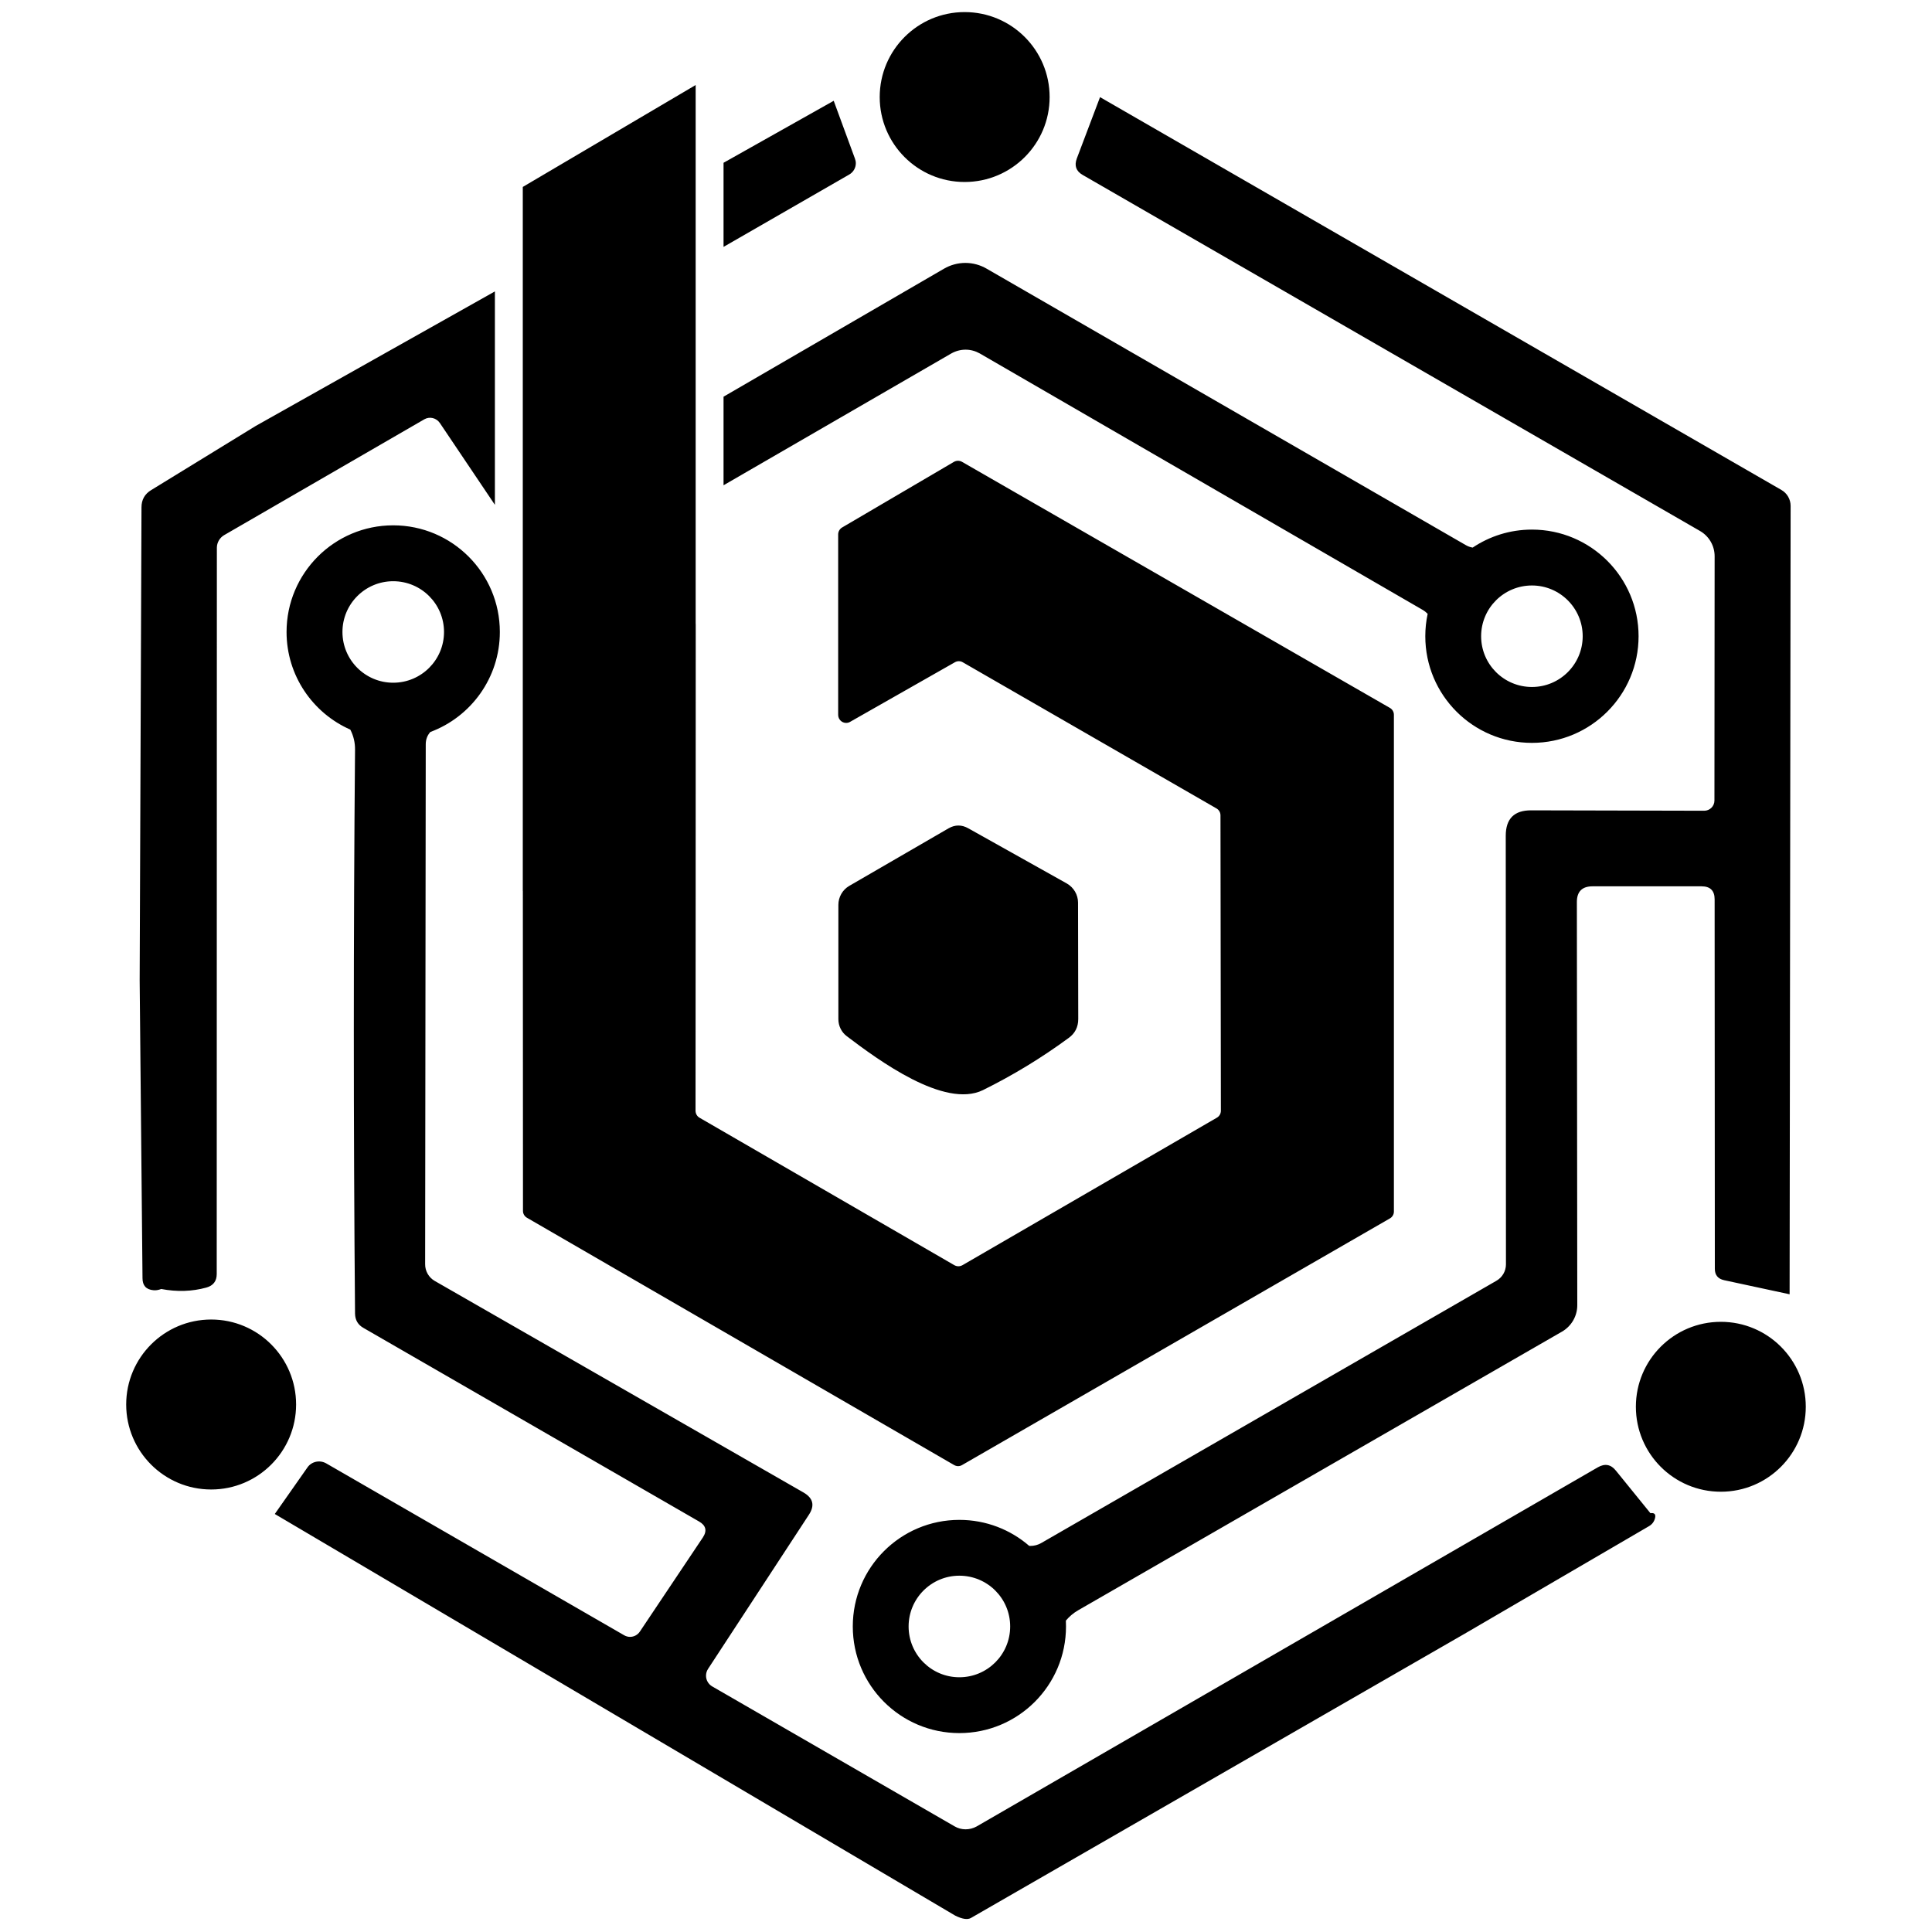 <svg xmlns="http://www.w3.org/2000/svg" xmlns:xlink="http://www.w3.org/1999/xlink" width="1080" zoomAndPan="magnify" viewBox="0 0 810 810" height="1080" preserveAspectRatio="xMidYMid meet" version="1.0"><defs><clipPath id="5de067cb8d"><path d="M 52.895 5.066 L 757.145 5.066 L 757.145 804.566 L 52.895 804.566 Z M 52.895 5.066 " clip-rule="nonzero"/></clipPath></defs><g clip-path="url(#5de067cb8d)"><path fill="#000000" d="M 349.535 42.258 L 358.414 66.43 C 358.668 67.082 358.809 67.762 358.809 68.445 C 358.809 70.402 357.73 72.219 356.031 73.184 L 303.348 103.508 L 303.348 68.246 Z M 303.348 166.316 L 395.746 112.672 C 398.469 111.082 401.59 110.23 404.738 110.23 C 407.887 110.23 410.98 111.082 413.703 112.672 L 614.473 228.504 C 615.379 229.039 616.371 229.41 617.422 229.578 C 624.543 224.812 633.082 222.035 642.273 222.035 C 666.953 222.035 686.98 242.062 686.98 266.742 C 686.98 291.426 666.953 311.453 642.273 311.453 C 617.562 311.453 597.562 291.426 597.562 266.742 C 597.562 263.508 597.902 260.391 598.555 257.352 C 597.961 256.73 597.25 256.16 596.43 255.68 L 410.781 148.188 C 408.965 147.168 406.922 146.602 404.824 146.602 C 402.727 146.602 400.652 147.168 398.84 148.188 L 303.348 203.453 Z M 207.488 211.652 L 184.398 177.324 C 182.922 175.195 180.113 174.516 177.902 175.793 L 94.016 224.332 C 92.141 225.41 90.949 227.426 90.922 229.578 L 90.863 534.176 C 90.863 537.129 89.391 539.027 86.496 539.824 C 80.512 541.469 74.211 541.668 67.602 540.418 C 66.41 540.871 65.305 541.043 64.285 540.93 C 61.277 540.645 59.746 538.973 59.746 535.879 L 58.555 411 L 59.32 212.699 C 59.32 209.523 60.68 207.082 63.434 205.438 L 107.176 178.602 L 207.488 122.176 Z M 642.273 245.465 C 654.016 245.465 663.551 255 663.551 266.742 C 663.551 278.488 654.016 288.02 642.273 288.02 C 630.5 288.02 620.969 278.488 620.969 266.742 C 620.969 255 630.5 245.465 642.273 245.465 Z M 461.195 40.727 L 746.898 205.438 C 749.254 206.801 750.727 209.352 750.727 212.105 L 750.301 542.633 L 722.867 536.73 C 720.258 536.164 718.953 534.574 718.953 531.965 L 718.867 377.07 C 718.867 373.438 717.055 371.594 713.395 371.594 L 667.691 371.594 C 663.293 371.594 661.109 373.809 661.109 378.176 L 661.281 547.172 C 661.309 551.711 658.867 555.965 654.926 558.262 L 451.973 675.145 C 450.016 676.277 448.285 677.754 446.867 679.457 C 446.895 680.277 446.926 681.07 446.926 681.895 C 446.926 706.605 426.926 726.605 402.215 726.605 C 377.535 726.605 357.535 706.605 357.535 681.895 C 357.535 657.215 377.535 637.215 402.215 637.215 C 413.422 637.215 423.66 641.328 431.492 648.109 C 431.66 648.137 431.832 648.137 431.973 648.137 C 433.562 648.137 435.121 647.738 436.512 646.945 L 627.352 536.984 C 629.848 535.566 631.379 532.93 631.379 530.094 L 631.293 350.402 C 631.293 343.227 634.867 339.68 642.047 339.738 L 714.5 339.906 C 716.855 339.906 718.785 338.008 718.785 335.625 L 718.867 233.211 C 718.867 228.812 716.516 224.785 712.715 222.602 L 453.93 73.352 C 451.152 71.762 450.328 69.465 451.465 66.43 Z M 402.215 660.617 C 413.988 660.617 423.52 670.148 423.52 681.895 C 423.52 693.668 413.988 703.199 402.215 703.199 C 390.469 703.199 380.938 693.668 380.938 681.895 C 380.938 670.148 390.469 660.617 402.215 660.617 Z M 691.945 634.406 C 693.594 634.18 694.246 634.832 693.906 636.363 C 693.562 637.895 692.711 639.059 691.352 639.852 L 614.047 684.957 C 545.336 724.504 476.344 764.223 407.039 804.137 C 405.617 804.93 403.406 804.59 400.457 803.117 L 115.207 634.746 L 128.879 615.258 C 130.582 612.758 134.016 611.965 136.766 613.527 L 261.617 685.555 C 262.383 686.008 263.262 686.266 264.145 686.266 C 265.816 686.266 267.375 685.414 268.285 684.023 L 294.695 644.562 C 296.512 641.781 295.973 639.539 293.078 637.895 L 152.367 556.73 C 150.07 555.426 148.906 553.441 148.852 550.746 C 148.172 471.539 148.172 392.703 148.852 314.289 C 148.879 311.312 148.227 308.531 146.867 305.891 C 131.148 298.969 120.141 283.254 120.141 264.957 C 120.141 240.273 140.172 220.246 164.852 220.246 C 189.531 220.246 209.562 240.273 209.562 264.957 C 209.562 284.16 197.445 300.559 180.426 306.887 C 179.148 308.305 178.496 310.035 178.496 312.047 L 178.242 530.008 C 178.215 532.871 179.746 535.598 182.27 537.043 L 336.91 625.754 C 340.938 628.105 341.676 631.199 339.121 635.086 L 296.824 699.738 C 296.285 700.59 296 701.555 296 702.547 C 296 704.363 296.965 706.066 298.527 707 L 400.199 765.695 C 402.98 767.344 406.527 767.371 409.449 765.754 L 669.902 615.172 C 672.883 613.469 675.406 613.953 677.508 616.617 Z M 164.852 243.68 C 176.625 243.68 186.156 253.211 186.156 264.957 C 186.156 276.699 176.625 286.234 164.852 286.234 C 153.105 286.234 143.574 276.699 143.574 264.957 C 143.574 253.211 153.105 243.68 164.852 243.68 Z M 721.48 554.18 C 741.137 554.18 757.082 570.121 757.082 589.781 C 757.082 609.469 741.137 625.414 721.48 625.414 C 701.789 625.414 685.848 609.469 685.848 589.781 C 685.848 570.121 701.789 554.18 721.48 554.18 Z M 88.539 553.215 C 108.199 553.215 124.141 569.184 124.141 588.844 C 124.141 608.504 108.199 624.477 88.539 624.477 C 68.852 624.477 52.906 608.504 52.906 588.844 C 52.906 569.184 68.852 553.215 88.539 553.215 Z M 404.426 5.066 C 424.117 5.066 440.059 21.012 440.059 40.699 C 440.059 60.359 424.117 76.301 404.426 76.301 C 384.77 76.301 368.824 60.359 368.824 40.699 C 368.824 21.012 384.77 5.066 404.426 5.066 Z M 403.52 530.434 L 510.242 468.559 C 511.238 467.965 511.859 466.887 511.859 465.695 C 511.859 465.695 511.859 465.668 511.859 465.668 L 511.691 341.863 C 511.691 341.863 511.691 341.836 511.691 341.836 C 511.691 340.645 511.066 339.566 510.074 338.973 L 403.605 277.637 C 403.121 277.352 402.555 277.211 401.988 277.211 C 401.422 277.211 400.883 277.352 400.371 277.637 L 356.371 302.66 C 355.887 302.941 355.32 303.086 354.754 303.086 C 352.91 303.086 351.434 301.582 351.406 299.766 L 351.406 223.965 C 351.434 222.828 352.059 221.75 353.051 221.156 L 399.945 193.637 C 400.457 193.352 401.051 193.184 401.648 193.184 C 402.242 193.184 402.84 193.352 403.348 193.637 L 582.668 296.758 C 583.746 297.352 584.398 298.461 584.398 299.68 L 584.398 507.965 C 584.398 509.156 583.746 510.262 582.668 510.859 L 403.348 614.234 C 402.867 614.52 402.27 614.688 401.703 614.688 C 401.109 614.688 400.539 614.52 400.031 614.234 L 220.879 510.52 C 219.887 509.922 219.262 508.844 219.262 507.711 L 219.207 373.523 L 219.18 373.523 L 219.18 299.934 C 219.18 299.793 219.18 299.68 219.18 299.566 L 219.18 78.375 L 291.66 35.648 L 291.66 261.324 C 291.688 261.496 291.688 261.695 291.688 261.863 C 291.688 261.891 291.688 261.891 291.688 261.922 L 291.66 363.82 L 291.66 373.523 L 291.605 465.75 C 291.633 466.941 292.285 468.078 293.336 468.645 L 400.113 530.434 C 400.625 530.715 401.223 530.887 401.816 530.887 C 402.414 530.887 403.008 530.715 403.52 530.434 Z M 412.086 457.043 C 395.918 464.902 368.172 444.391 355.094 434.488 C 352.824 432.816 351.492 430.148 351.492 427.285 L 351.492 379.367 C 351.492 376.105 353.223 373.07 356.031 371.426 L 397.73 347.254 C 400.457 345.723 403.18 345.723 405.93 347.254 L 447.266 370.402 C 450.156 372.051 451.973 375.113 451.973 378.434 L 452.059 427.227 C 452.059 430.574 450.727 433.242 448.031 435.172 C 436.656 443.539 424.656 450.828 412.086 457.043 Z M 412.086 457.043 " fill-opacity="1" fill-rule="evenodd"/></g></svg>